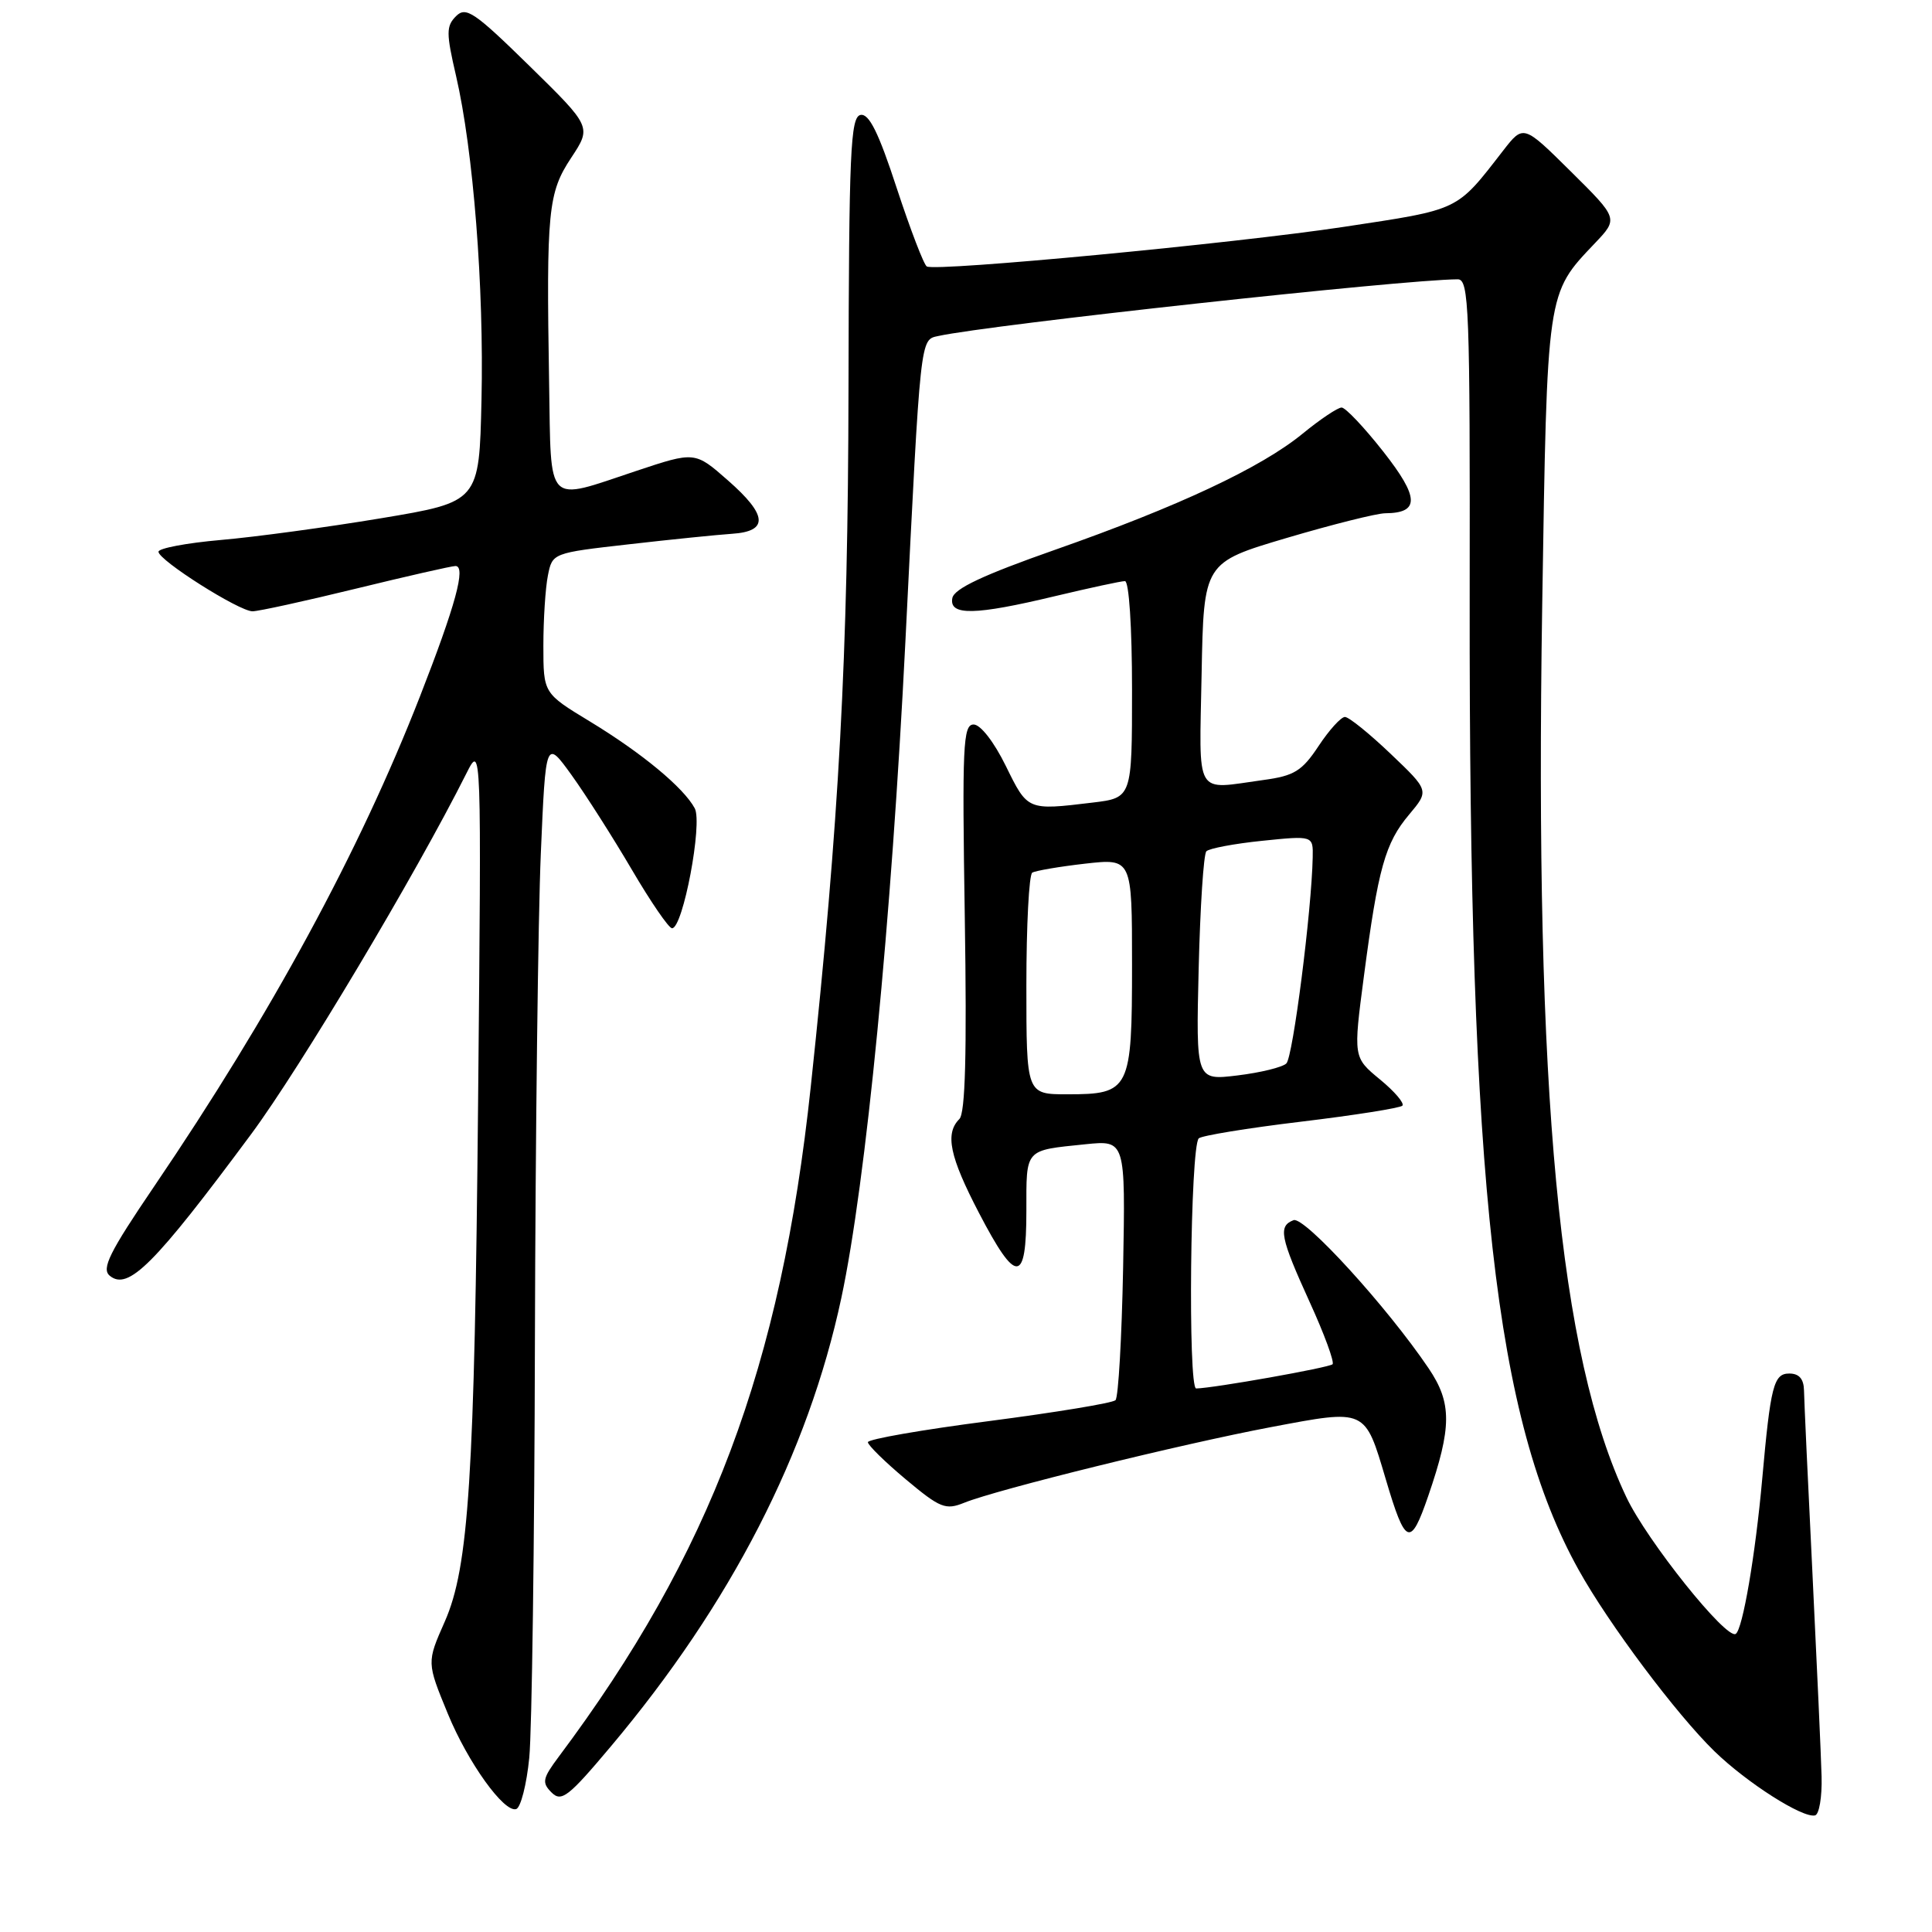 <?xml version="1.0" encoding="UTF-8" standalone="no"?>
<!DOCTYPE svg PUBLIC "-//W3C//DTD SVG 1.1//EN" "http://www.w3.org/Graphics/SVG/1.1/DTD/svg11.dtd" >
<svg xmlns="http://www.w3.org/2000/svg" xmlns:xlink="http://www.w3.org/1999/xlink" version="1.1" viewBox="0 0 256 256">
 <g >
 <path fill="currentColor"
d=" M 241.37 235.41 C 241.30 232.71 240.75 220.60 240.16 208.50 C 239.56 196.40 239.06 185.49 239.04 184.25 C 239.01 182.71 238.39 182.00 237.09 182.00 C 235.02 182.00 234.61 183.61 233.50 196.00 C 232.60 206.04 230.91 215.94 229.99 216.50 C 228.73 217.28 218.24 204.17 215.50 198.38 C 206.59 179.62 203.33 145.08 204.35 80.25 C 205.01 38.34 204.91 38.99 211.33 32.23 C 214.44 28.96 214.44 28.96 208.15 22.73 C 201.86 16.50 201.86 16.50 199.18 19.95 C 192.90 28.04 193.57 27.71 178.00 30.07 C 163.56 32.25 124.13 36.00 122.81 35.31 C 122.43 35.12 120.64 30.45 118.83 24.95 C 116.42 17.56 115.15 15.02 114.03 15.23 C 112.69 15.49 112.49 20.07 112.43 51.51 C 112.37 87.13 111.20 108.67 107.43 144.00 C 103.47 181.11 94.16 205.88 74.04 232.77 C 71.89 235.65 71.77 236.20 73.08 237.51 C 74.39 238.82 75.31 238.11 80.94 231.41 C 96.84 212.51 107.09 192.56 111.48 171.99 C 114.74 156.72 118.11 122.14 119.97 85.00 C 122.00 44.18 121.91 45.05 124.34 44.52 C 131.19 43.02 185.93 37.04 193.15 37.01 C 194.66 37.00 194.79 40.63 194.74 79.25 C 194.64 157.14 198.11 188.10 209.17 208.00 C 213.15 215.17 222.13 227.15 227.19 232.07 C 231.49 236.24 238.86 240.94 240.50 240.55 C 241.05 240.43 241.44 238.11 241.37 235.41 Z  M 70.13 232.92 C 70.48 229.39 70.82 204.41 70.88 177.41 C 70.95 150.41 71.30 121.48 71.66 113.13 C 72.31 97.95 72.31 97.95 75.75 102.72 C 77.64 105.35 81.23 110.99 83.73 115.25 C 86.23 119.51 88.62 123.00 89.05 123.00 C 90.50 123.00 93.12 109.10 92.06 107.11 C 90.59 104.37 85.07 99.79 78.15 95.59 C 72.00 91.86 72.00 91.86 72.00 85.55 C 72.00 82.09 72.27 77.90 72.60 76.26 C 73.19 73.28 73.21 73.27 83.35 72.12 C 88.93 71.48 95.07 70.86 96.99 70.73 C 101.87 70.41 101.71 68.26 96.46 63.66 C 92.08 59.81 92.08 59.81 84.28 62.41 C 72.20 66.43 73.04 67.28 72.76 50.75 C 72.38 27.90 72.62 25.54 75.69 20.90 C 78.39 16.81 78.39 16.81 70.15 8.73 C 62.86 1.59 61.74 0.83 60.43 2.14 C 59.11 3.46 59.11 4.37 60.43 10.06 C 62.72 19.95 64.14 38.07 63.80 53.00 C 63.50 66.50 63.50 66.50 50.50 68.67 C 43.35 69.86 33.79 71.16 29.25 71.55 C 24.71 71.95 21.00 72.65 21.00 73.11 C 21.00 74.23 31.68 81.00 33.46 81.00 C 34.24 81.00 40.41 79.65 47.16 78.00 C 53.92 76.35 59.85 75.00 60.35 75.00 C 61.79 75.00 60.36 80.22 55.64 92.30 C 47.60 112.87 35.97 134.31 20.43 157.20 C 14.49 165.95 13.42 168.11 14.54 169.04 C 16.98 171.06 20.45 167.59 33.31 150.24 C 39.80 141.47 55.06 115.91 61.79 102.50 C 63.80 98.50 63.80 98.50 63.35 146.00 C 62.88 195.79 62.12 207.66 58.93 214.88 C 56.54 220.29 56.54 220.27 59.34 227.08 C 62.00 233.55 66.80 240.23 68.40 239.71 C 69.00 239.51 69.78 236.45 70.13 232.92 Z  M 189.24 198.25 C 192.39 189.09 192.40 185.90 189.30 181.31 C 183.80 173.17 172.82 161.13 171.40 161.68 C 169.34 162.47 169.63 163.94 173.53 172.51 C 175.48 176.77 176.84 180.49 176.57 180.77 C 176.11 181.22 160.87 183.93 158.50 183.98 C 157.39 184.00 157.72 151.96 158.84 150.84 C 159.20 150.48 165.29 149.48 172.38 148.63 C 179.46 147.78 185.51 146.82 185.82 146.51 C 186.13 146.20 184.80 144.63 182.85 143.03 C 179.31 140.11 179.31 140.11 180.73 129.31 C 182.61 115.03 183.54 111.70 186.72 107.93 C 189.38 104.76 189.38 104.76 184.26 99.88 C 181.45 97.20 178.73 95.00 178.21 95.00 C 177.69 95.00 176.12 96.73 174.72 98.85 C 172.53 102.16 171.50 102.80 167.44 103.35 C 158.17 104.62 158.91 105.89 159.22 89.27 C 159.50 74.54 159.50 74.54 170.50 71.28 C 176.55 69.49 182.42 68.02 183.55 68.01 C 188.14 67.98 188.08 65.93 183.30 59.85 C 180.77 56.63 178.28 54.00 177.77 54.00 C 177.26 54.00 174.94 55.55 172.62 57.45 C 167.11 61.97 156.12 67.12 139.77 72.86 C 130.29 76.19 126.43 78.00 126.19 79.25 C 125.74 81.61 129.19 81.54 139.81 78.99 C 144.39 77.90 148.55 77.00 149.06 77.00 C 149.60 77.00 150.00 83.10 150.00 91.36 C 150.00 105.72 150.00 105.72 144.75 106.35 C 136.12 107.39 136.18 107.41 133.28 101.50 C 131.71 98.30 129.92 96.00 129.01 96.00 C 127.60 96.00 127.48 98.79 127.84 121.58 C 128.12 139.64 127.91 147.49 127.12 148.28 C 125.19 150.21 125.83 153.26 129.73 160.74 C 134.67 170.22 136.00 170.16 136.00 160.47 C 136.00 152.12 135.70 152.46 143.82 151.62 C 149.13 151.08 149.13 151.08 148.82 167.96 C 148.64 177.24 148.19 185.15 147.81 185.53 C 147.43 185.91 139.89 187.15 131.06 188.30 C 122.23 189.44 115.00 190.70 115.00 191.10 C 115.00 191.49 117.26 193.71 120.02 196.02 C 124.58 199.84 125.30 200.12 127.77 199.12 C 132.13 197.36 156.51 191.35 168.41 189.10 C 181.07 186.71 180.83 186.60 183.62 196.00 C 186.23 204.82 186.89 205.08 189.24 198.25 Z  M 136.00 130.56 C 136.00 122.62 136.35 115.90 136.78 115.63 C 137.22 115.37 140.37 114.83 143.78 114.44 C 150.00 113.74 150.00 113.74 150.00 127.80 C 150.00 144.45 149.72 145.00 141.43 145.00 C 136.00 145.00 136.00 145.00 136.00 130.56 Z  M 158.83 128.34 C 159.03 120.18 159.48 113.19 159.85 112.80 C 160.21 112.42 163.54 111.79 167.25 111.41 C 174.00 110.72 174.00 110.72 173.94 113.61 C 173.80 120.65 171.32 140.08 170.45 140.91 C 169.93 141.42 167.02 142.13 163.98 142.50 C 158.47 143.17 158.47 143.17 158.83 128.34 Z "/>
</g>
</svg>